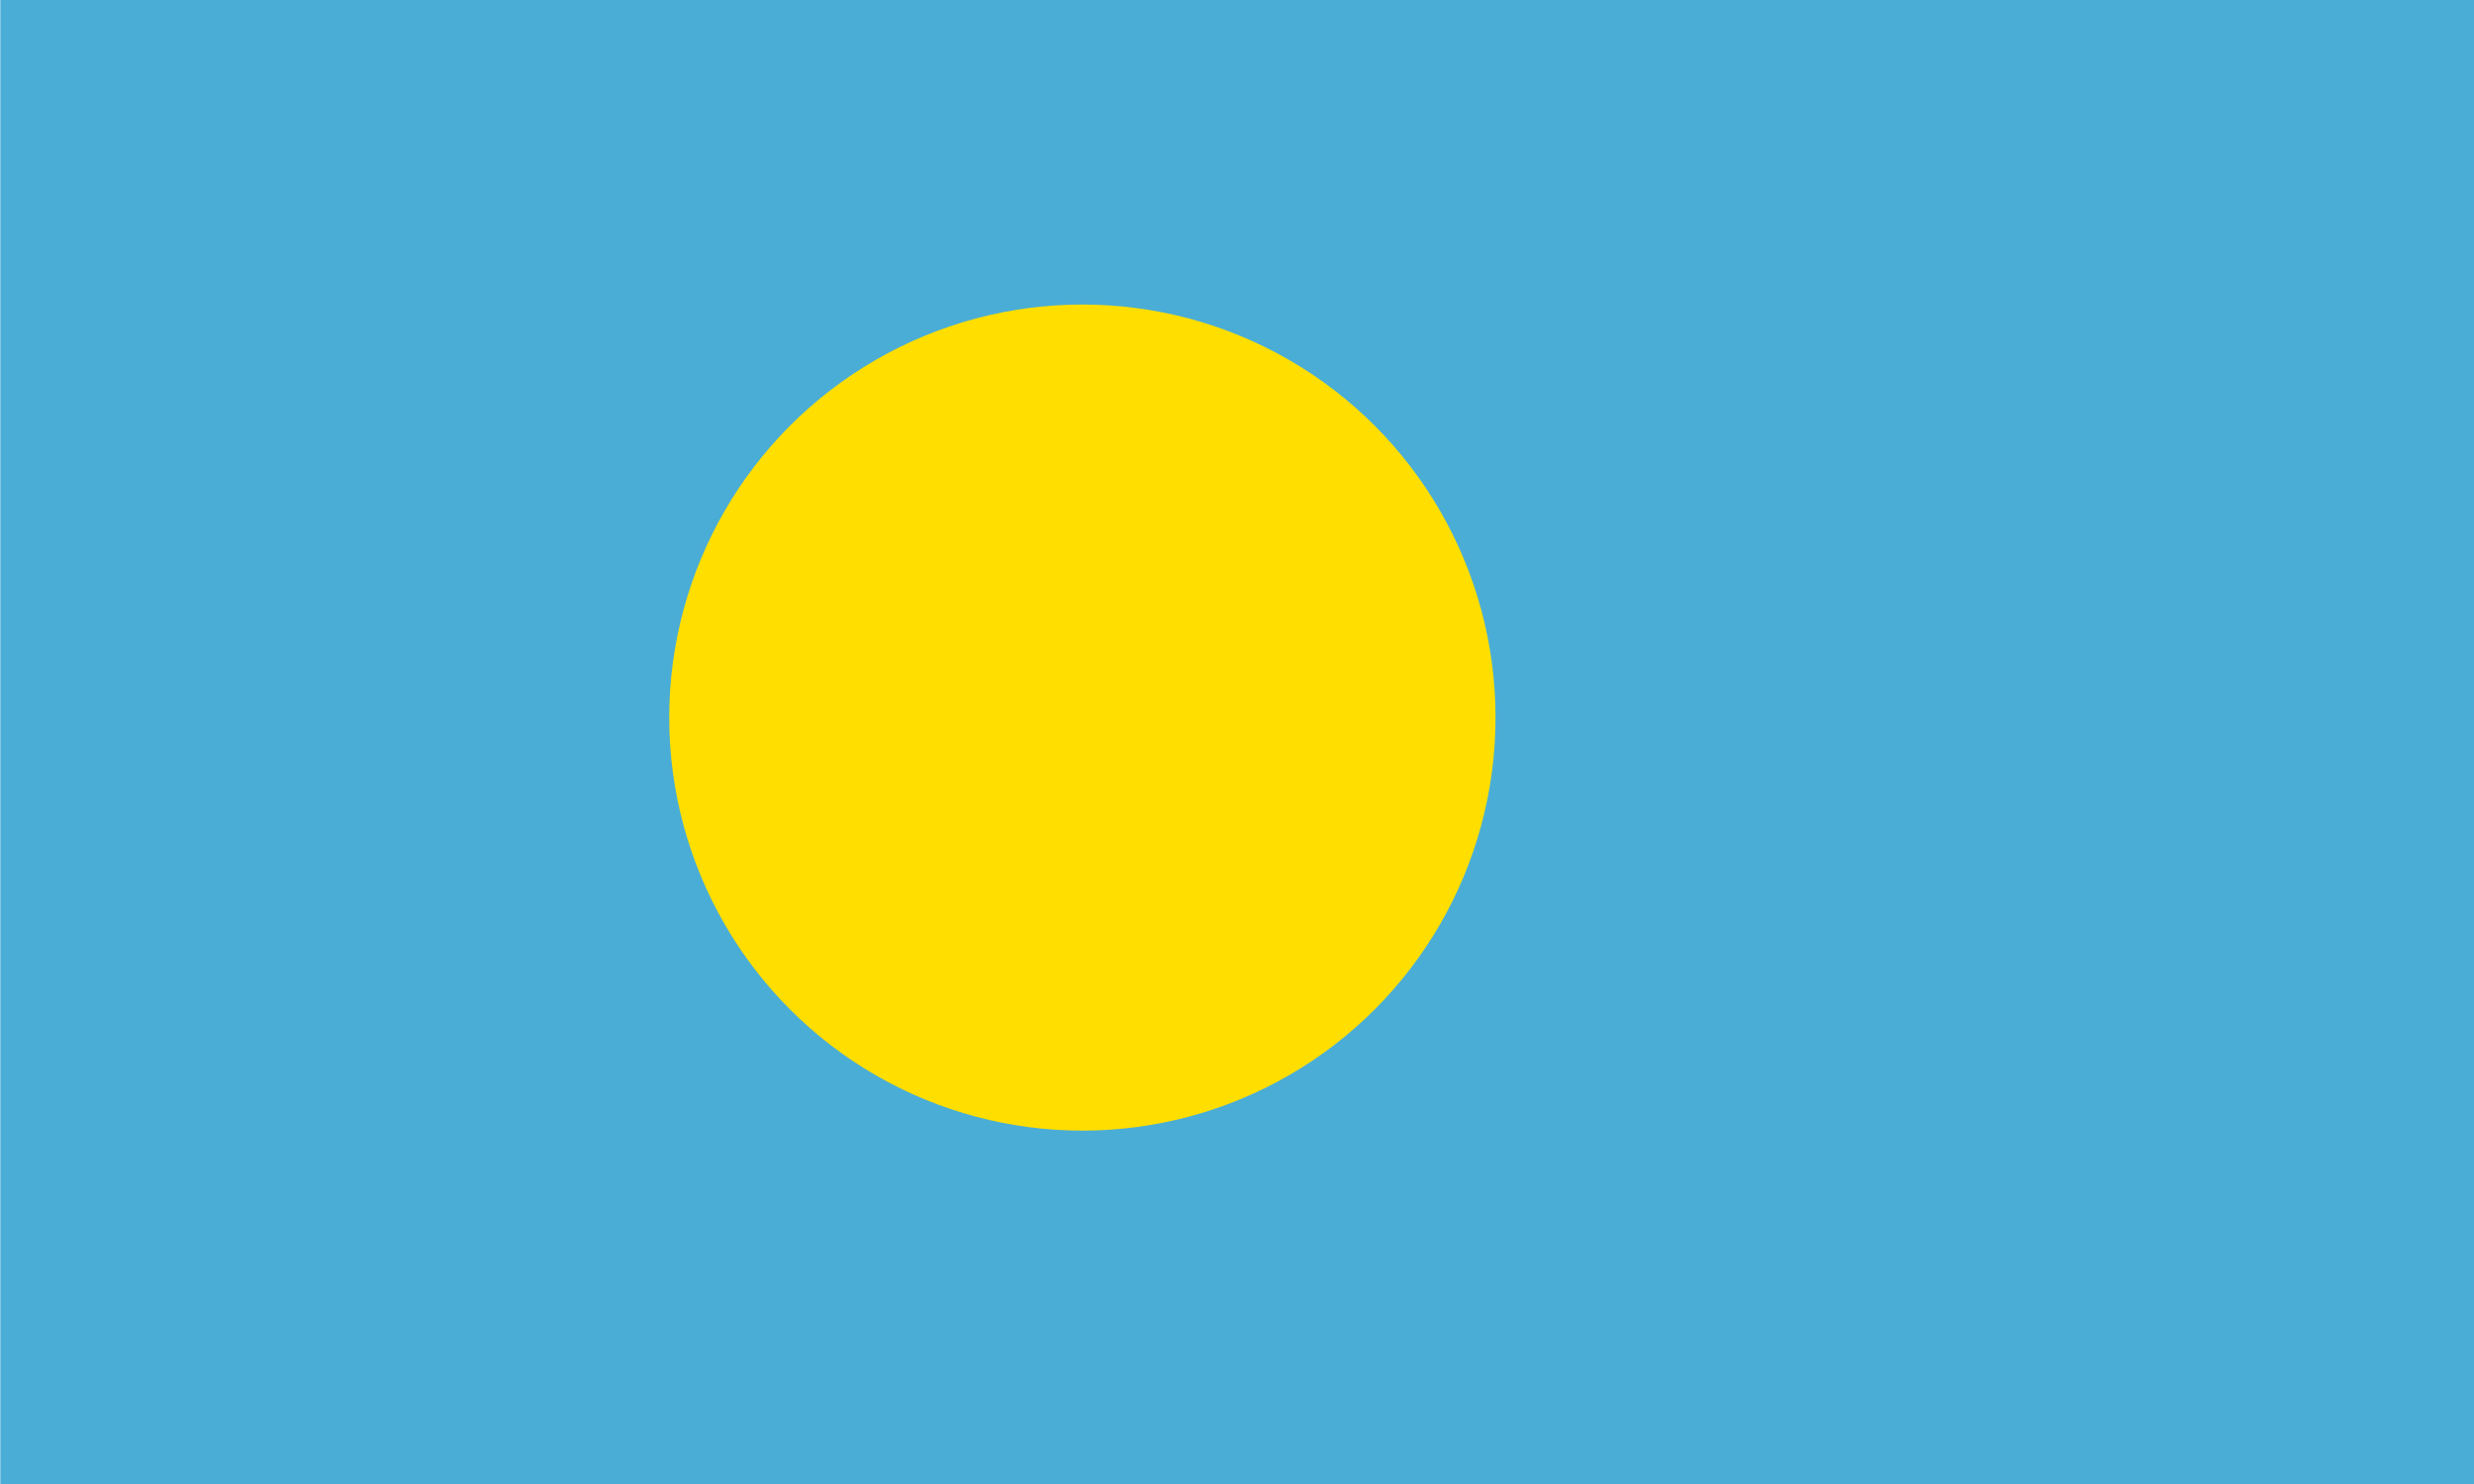 <?xml version="1.0" encoding="utf-8"?>
<!-- Generator: Adobe Illustrator 24.0.1, SVG Export Plug-In . SVG Version: 6.00 Build 0)  -->
<svg version="1.1" id="flag-icons-pw" xmlns="http://www.w3.org/2000/svg" xmlns:xlink="http://www.w3.org/1999/xlink" x="0px"
	 y="0px" viewBox="0 0 800 480" style="enable-background:new 0 0 800 480;" xml:space="preserve">
<style type="text/css">
	.st0{fill-rule:evenodd;clip-rule:evenodd;fill:#4AADD6;}
	.st1{fill-rule:evenodd;clip-rule:evenodd;fill:#FFDE00;}
</style>
<path class="st0" d="M0.1,0H800v480H0.1V0z"/>
<circle class="st1" cx="350" cy="232.1" r="133.6"/>
</svg>
